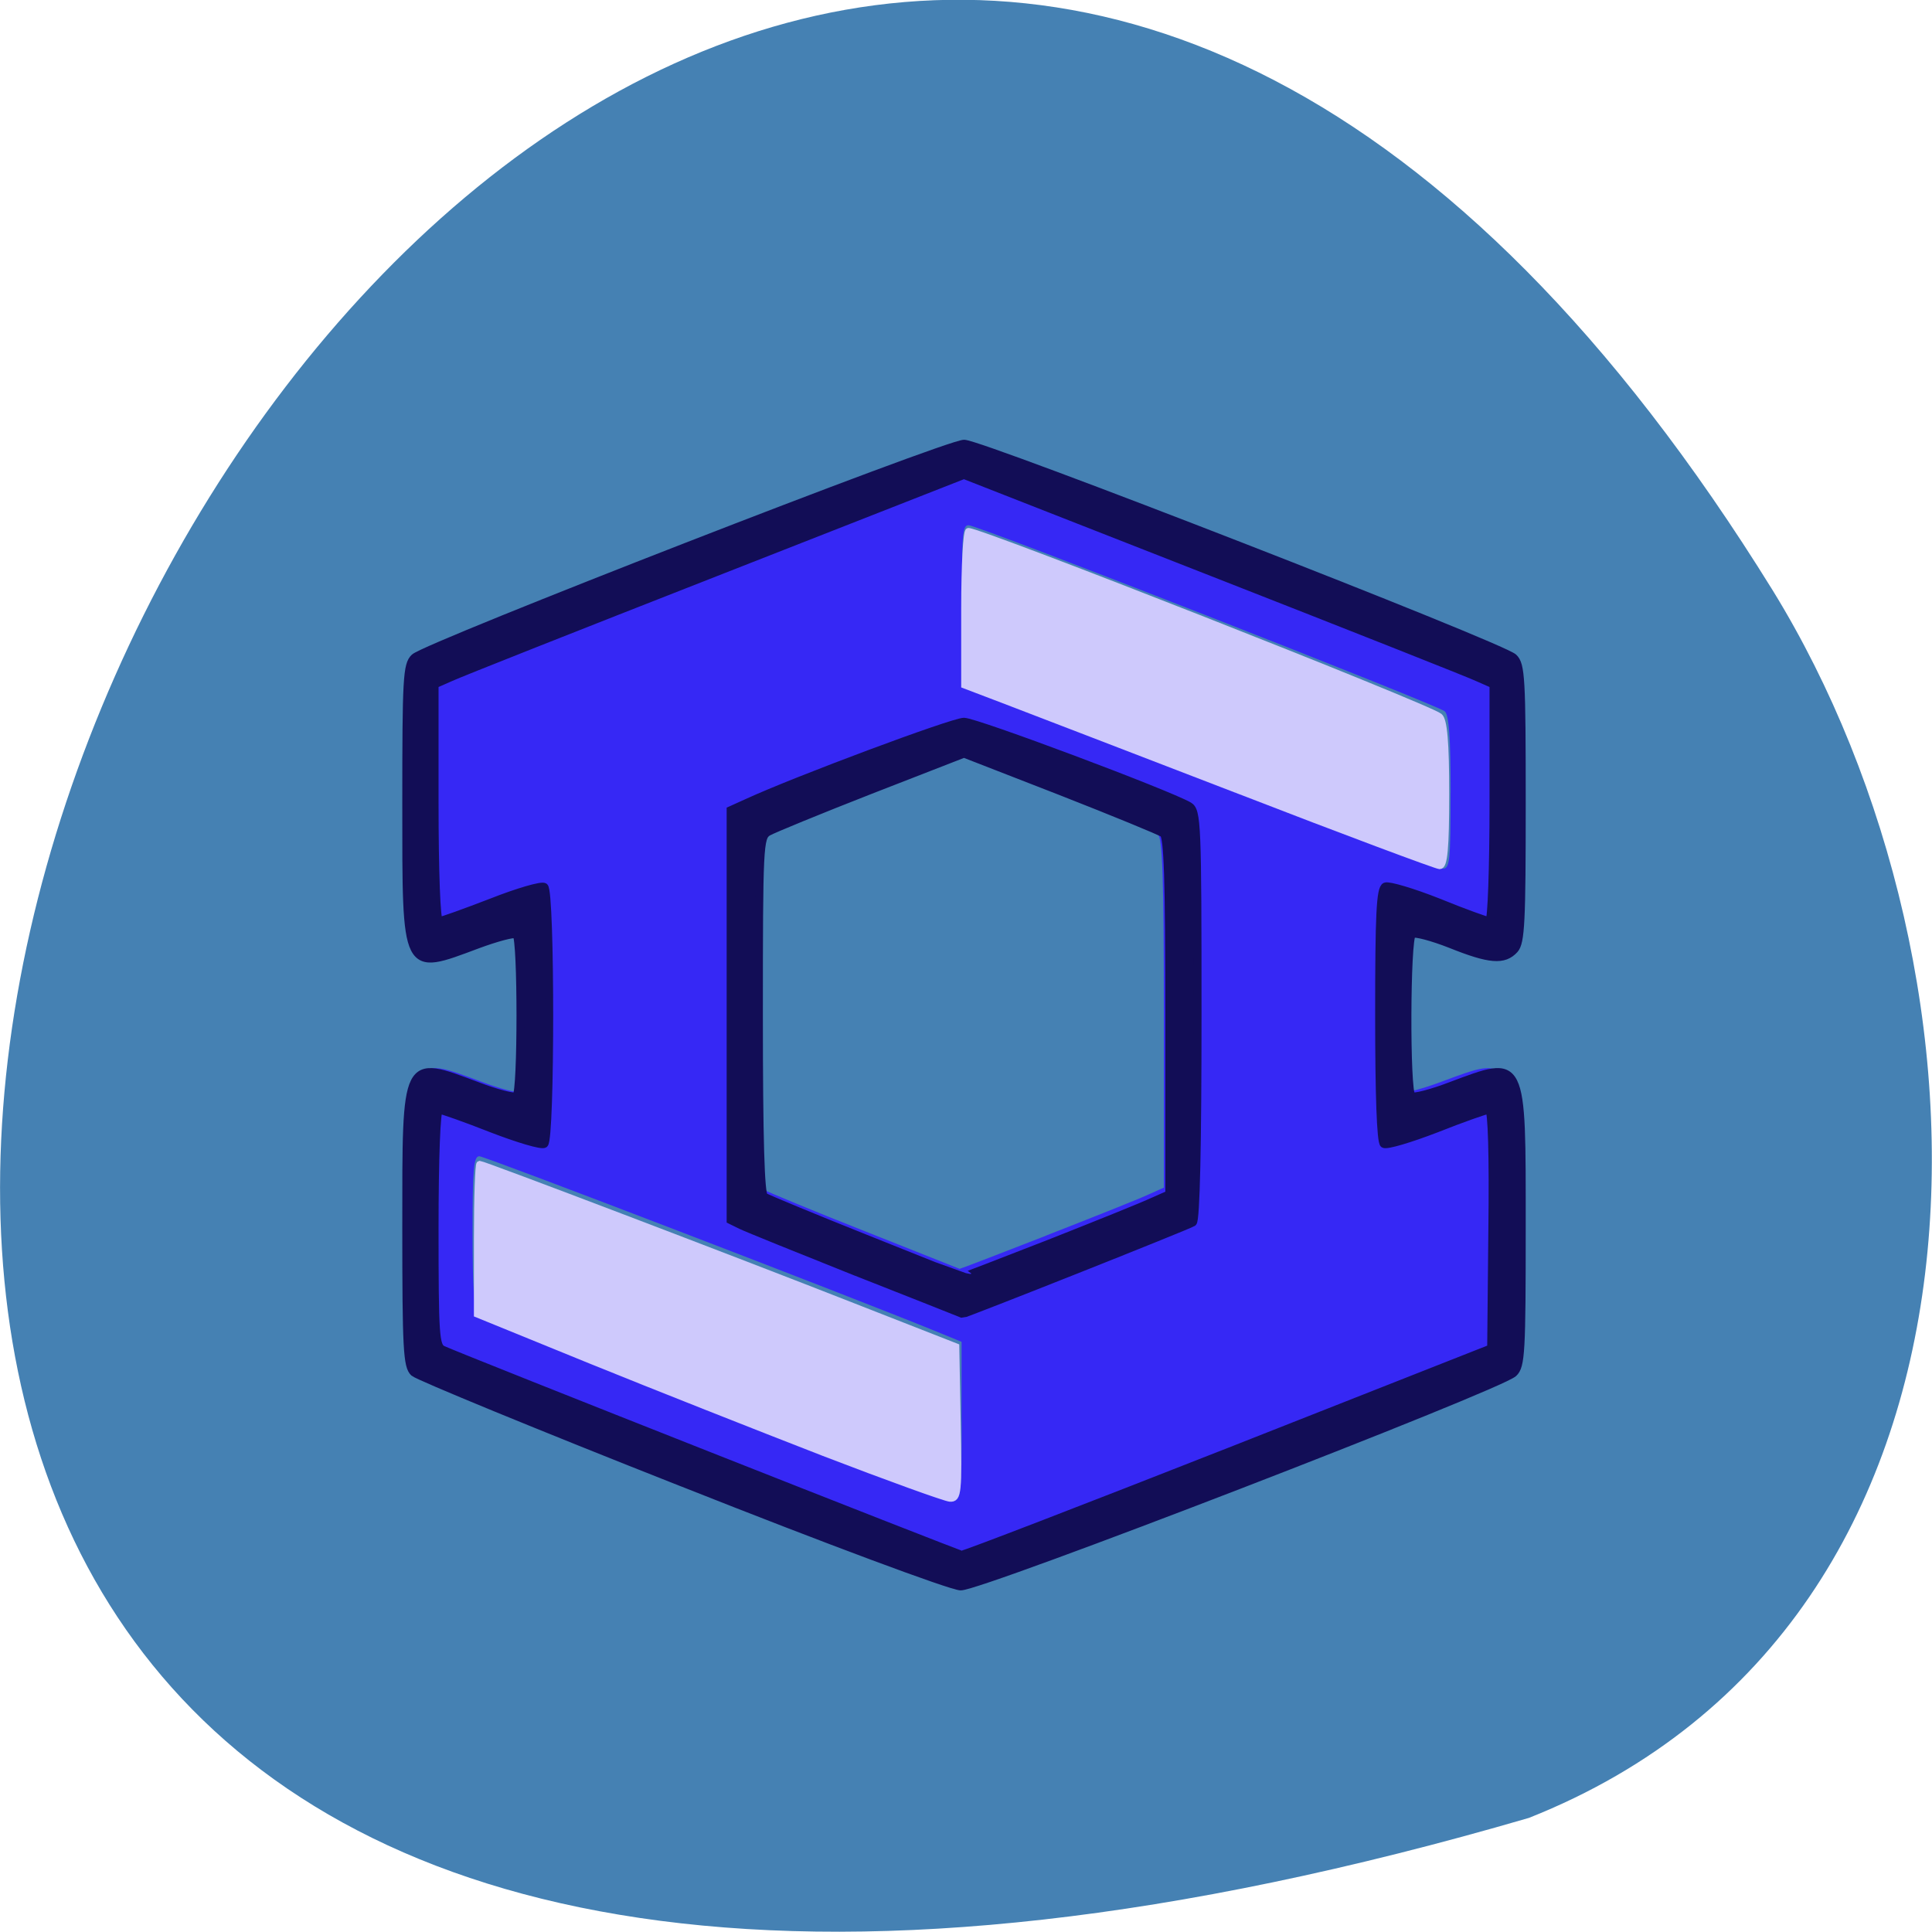 <svg xmlns="http://www.w3.org/2000/svg" viewBox="0 0 32 32"><path d="m 25.324 30.11 c -47.668 13.902 -17.281 -54.781 4.04 -20.328 c 3.898 6.332 4.172 17.07 -4.04 20.328" fill="#4581b3"/><path d="m 11.32 24.348 c -2.34 -0.922 -4.312 -1.723 -4.383 -1.785 c -0.109 -0.102 -0.125 -0.391 -0.125 -2.352 c 0 -2.785 -0.027 -2.734 1.164 -2.293 c 0.312 0.117 0.598 0.191 0.637 0.168 c 0.09 -0.063 0.09 -2.562 0 -2.625 c -0.039 -0.023 -0.324 0.051 -0.637 0.168 c -1.191 0.441 -1.164 0.492 -1.164 -2.289 c 0 -2.023 0.012 -2.246 0.137 -2.363 c 0.199 -0.188 8.688 -3.465 8.973 -3.465 c 0.289 0 8.777 3.277 8.977 3.465 c 0.125 0.117 0.137 0.34 0.137 2.363 c 0 1.914 -0.016 2.25 -0.121 2.367 c -0.172 0.184 -0.406 0.164 -1.043 -0.086 c -0.305 -0.117 -0.586 -0.191 -0.629 -0.164 c -0.094 0.066 -0.102 2.563 -0.008 2.629 c 0.039 0.023 0.324 -0.051 0.637 -0.168 c 1.191 -0.441 1.164 -0.492 1.164 2.289 c 0 2.023 -0.012 2.246 -0.137 2.359 c -0.246 0.23 -8.707 3.473 -9.03 3.461 c -0.164 -0.008 -2.16 -0.746 -4.547 -1.68 m 4.605 -0.813 v -1.309 l -0.41 -0.168 c -1.465 -0.598 -7.484 -2.906 -7.578 -2.906 c -0.094 0 -0.113 0.211 -0.113 1.266 c 0 0.91 0.027 1.289 0.098 1.352 c 0.129 0.109 7.688 3.066 7.867 3.074 c 0.125 0.004 0.137 -0.113 0.137 -1.309 m 1.391 -3.066 c 0.781 -0.305 1.543 -0.609 1.688 -0.676 l 0.27 -0.121 v -2.891 c 0 -2.215 -0.023 -2.902 -0.098 -2.957 c -0.055 -0.035 -0.809 -0.344 -1.676 -0.68 l -1.578 -0.613 l -1.527 0.594 c -0.84 0.328 -1.59 0.633 -1.672 0.68 c -0.141 0.082 -0.148 0.23 -0.148 2.969 c 0 2.02 0.027 2.898 0.086 2.938 c 0.051 0.031 0.793 0.34 1.656 0.68 c 0.863 0.34 1.57 0.625 1.574 0.625 c 0.004 0.004 0.645 -0.242 1.426 -0.547 m 6.707 -7.34 c 0 -0.91 -0.027 -1.289 -0.098 -1.348 c -0.129 -0.109 -7.73 -3.082 -7.887 -3.082 c -0.102 0 -0.117 0.176 -0.098 1.328 l 0.02 1.328 l 3.895 1.516 c 2.141 0.832 3.957 1.516 4.03 1.516 c 0.125 0.008 0.137 -0.109 0.137 -1.258" fill="#3628f5"/><path d="m 89.68 173.28 c -19 -7.261 -34.969 -13.642 -35.531 -14.13 c -0.906 -0.79 -1.031 -3.099 -1.031 -18.625 c 0 -22.06 -0.219 -21.663 9.438 -18.17 c 2.531 0.942 4.875 1.519 5.156 1.306 c 0.719 -0.456 0.719 -20.265 0 -20.751 c -0.281 -0.213 -2.625 0.395 -5.156 1.306 c -9.656 3.494 -9.438 3.889 -9.438 -18.14 c 0 -16.01 0.094 -17.804 1.094 -18.716 c 1.625 -1.489 70.5 -27.466 72.844 -27.466 c 2.313 0 71.19 25.977 72.813 27.466 c 1 0.911 1.094 2.704 1.094 18.716 c 0 15.191 -0.125 17.835 -0.969 18.746 c -1.406 1.489 -3.313 1.337 -8.469 -0.668 c -2.469 -0.942 -4.75 -1.519 -5.094 -1.306 c -0.781 0.517 -0.844 20.326 -0.063 20.812 c 0.281 0.213 2.625 -0.365 5.156 -1.306 c 9.656 -3.494 9.438 -3.889 9.438 18.14 c 0 16.04 -0.094 17.804 -1.094 18.716 c -2.031 1.793 -70.69 27.496 -73.28 27.405 c -1.344 -0.061 -17.531 -5.894 -36.906 -13.338 m 72.44 -3.95 l 34.75 -13.277 l 0.156 -15.313 c 0.125 -9.479 -0.063 -15.313 -0.438 -15.313 c -0.313 0 -3.469 1.063 -6.938 2.4 c -3.5 1.306 -6.625 2.218 -7 1.975 c -0.406 -0.273 -0.625 -6.35 -0.625 -16.559 c 0 -12.821 0.156 -16.224 0.844 -16.498 c 0.438 -0.182 3.625 0.729 7.03 2.036 c 3.375 1.337 6.438 2.4 6.719 2.4 c 0.313 0 0.563 -6.836 0.563 -15.191 v -15.191 l -2.063 -0.881 c -1.125 -0.517 -16.906 -6.563 -35.06 -13.459 l -33.03 -12.548 l -33 12.548 c -18.16 6.897 -33.938 12.943 -35.06 13.459 l -2.063 0.881 v 15.191 c 0 9.05 0.25 15.191 0.594 15.191 c 0.313 0 3.438 -1.094 6.938 -2.4 c 3.5 -1.337 6.625 -2.218 7 -1.975 c 0.875 0.577 0.875 32.418 0 32.995 c -0.375 0.243 -3.5 -0.668 -7 -1.975 c -3.5 -1.337 -6.625 -2.4 -6.938 -2.4 c -0.344 0 -0.594 6.107 -0.594 15.16 c 0 13.763 0.094 15.222 1.094 15.647 c 2.75 1.215 68.16 26.25 68.72 26.311 c 0.344 0.03 16.281 -5.925 35.406 -13.216 m -49.31 -23.06 c -7.625 -2.947 -14.531 -5.651 -15.313 -6.02 l -1.406 -0.668 v -52.623 l 2.219 -0.972 c 6.469 -2.886 27.22 -10.391 28.719 -10.391 c 1.563 0 27.06 9.267 29.813 10.816 c 1.094 0.638 1.156 2.188 1.156 26.858 c 0 16.68 -0.219 26.342 -0.625 26.615 c -0.594 0.395 -30.31 11.819 -30.531 11.758 c -0.063 -0.03 -6.375 -2.461 -14.03 -5.378 m 25.531 -3.676 c 6.344 -2.431 12.5 -4.831 13.688 -5.378 l 2.188 -0.942 v -22.908 c 0 -17.561 -0.188 -23 -0.781 -23.425 c -0.438 -0.304 -6.563 -2.734 -13.594 -5.408 l -12.813 -4.831 l -12.406 4.679 c -6.813 2.583 -12.906 5.01 -13.563 5.378 c -1.125 0.668 -1.188 1.853 -1.188 23.516 c 0 16.01 0.219 22.969 0.688 23.303 c 0.406 0.243 6.438 2.674 13.438 5.378 c 7 2.704 12.75 4.952 12.781 4.952 c 0 0.03 5.219 -1.914 11.563 -4.314" transform="matrix(0.125 0 0 0.129 0.087 2.203)" fill="#120d56" stroke="#120d56" stroke-width="1.016"/><g fill="#cec9fc" stroke="#cec9fc" stroke-width="0.784" transform="matrix(0.125 0 0 0.129 0.347 2.024)"><path d="m 106.29 170.84 c -8.563 -3.221 -22.375 -8.507 -30.719 -11.788 l -15.16 -5.985 v -9.662 c 0 -5.317 0.156 -9.662 0.344 -9.662 c 0.5 0 33.781 12.275 49.656 18.321 l 13.531 5.135 l 0.188 9.783 c 0.188 9.02 0.094 9.814 -1.031 9.753 c -0.688 -0.061 -8.25 -2.704 -16.813 -5.894"/><path d="m 161.07 85.73 c -14.313 -5.347 -28.28 -10.543 -31.06 -11.576 l -5.03 -1.853 v -9.905 c 0 -5.438 0.25 -9.905 0.563 -9.905 c 1.688 0 60.844 22.544 62.44 23.79 c 0.625 0.486 0.875 3.372 0.875 9.965 c 0 6.988 -0.219 9.297 -0.875 9.267 c -0.469 -0.03 -12.594 -4.405 -26.906 -9.783"/></g></svg>